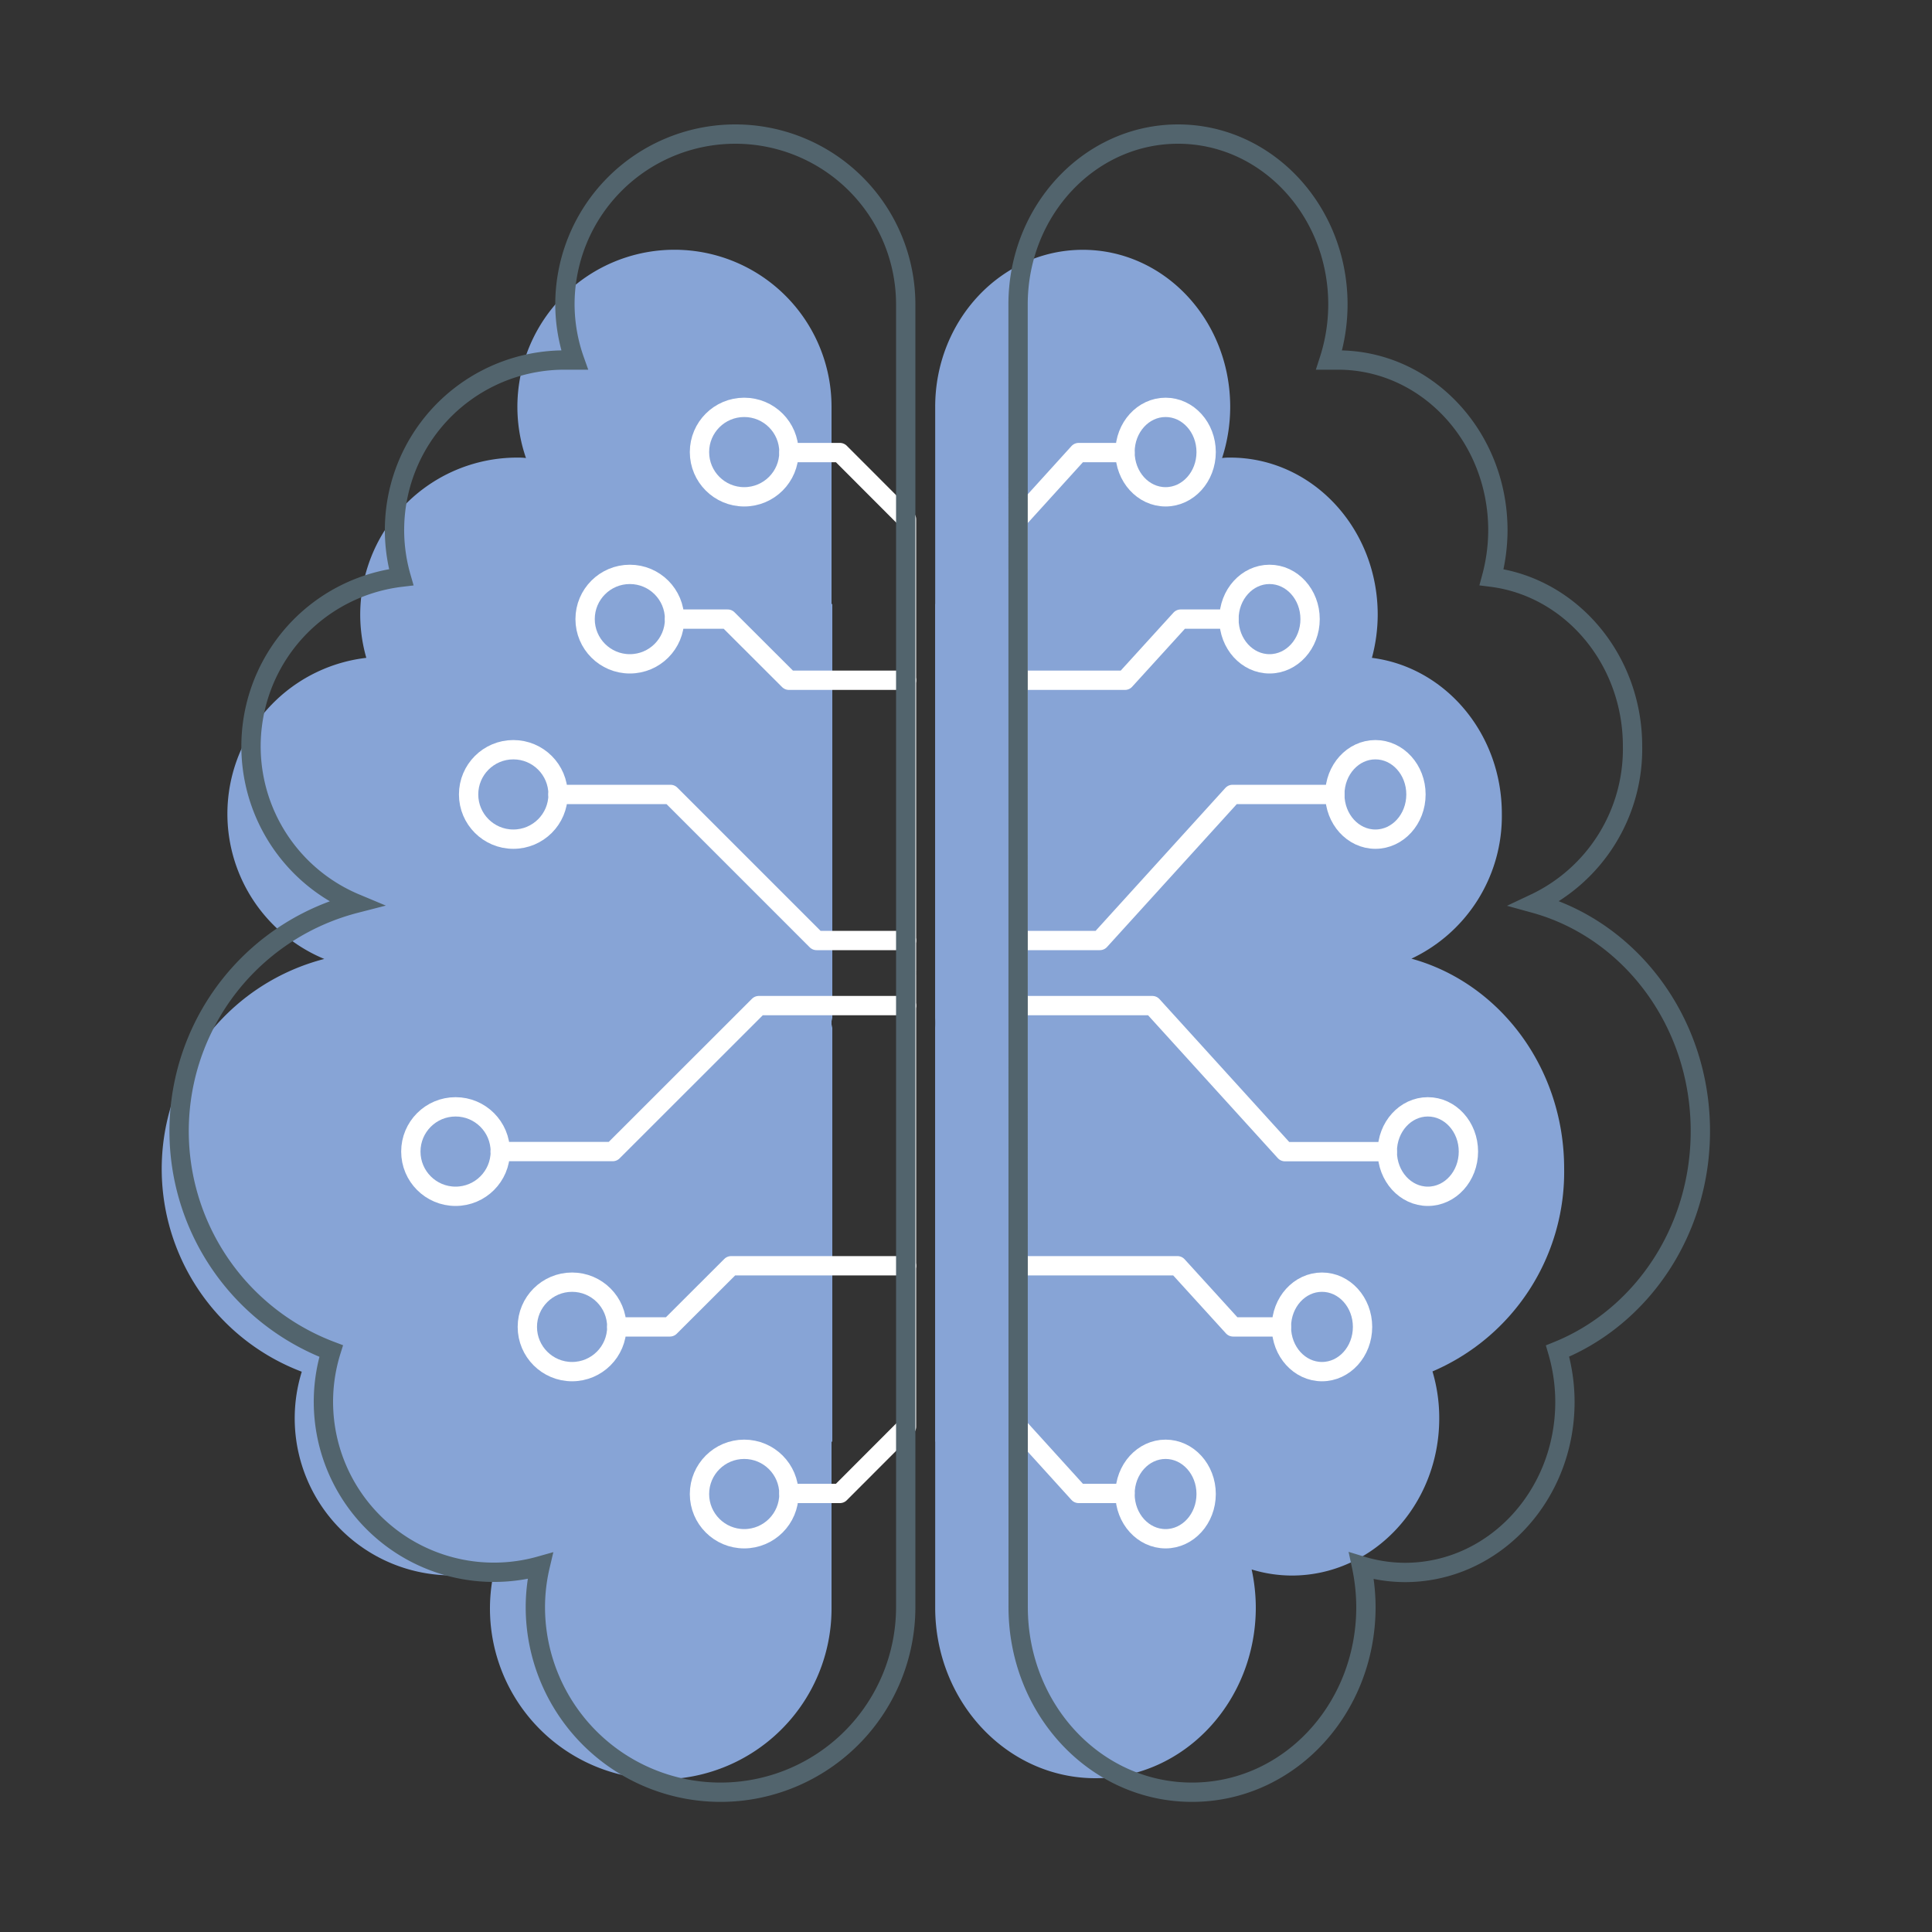 <svg id="Ebene_1" data-name="Ebene 1" xmlns="http://www.w3.org/2000/svg" viewBox="0 0 200 200"><rect x="0" y="0" width="200" height="200" fill="#333333" stroke="none"/><title>Brainy</title><polyline points="107.01 56.21 102.59 56.21 96.81 62.57 96.81 105.72" style="fill:#87a4d6"/><ellipse cx="110.89" cy="56.16" rx="3.87" ry="4.27" style="fill:#87a4d6"/><ellipse cx="120.8" cy="72.1" rx="3.87" ry="4.27" style="fill:#87a4d6"/><ellipse cx="130.91" cy="88.84" rx="3.87" ry="4.27" style="fill:#87a4d6"/><polyline points="96.81 77.94 107.01 77.94 112.32 72.1 116.93 72.1" style="fill:#87a4d6"/><polyline points="96.81 102.78 104.61 102.78 117.28 88.84 127.03 88.84" style="fill:#87a4d6"/><polyline points="107.01 155.56 102.59 155.56 96.81 149.2 96.81 106.05" style="fill:#87a4d6"/><ellipse cx="110.89" cy="155.61" rx="3.87" ry="4.27" style="fill:#87a4d6"/><ellipse cx="125.81" cy="139.66" rx="3.87" ry="4.27" style="fill:#87a4d6"/><ellipse cx="135.91" cy="122.93" rx="3.87" ry="4.27" style="fill:#87a4d6"/><polyline points="96.81 133.82 112.02 133.82 117.32 139.66 121.94 139.66" style="fill:#87a4d6"/><polyline points="96.81 108.99 109.62 108.99 122.28 122.93 132.04 122.93" style="fill:#87a4d6"/><polyline points="74.93 56.21 79.8 56.21 86.16 62.57 86.16 105.72" style="fill:#87a4d6"/><circle cx="70.66" cy="56.16" r="4.27" style="fill:#87a4d6"/><circle cx="59.75" cy="72.1" r="4.27" style="fill:#87a4d6"/><circle cx="48.62" cy="88.84" r="4.27" style="fill:#87a4d6"/><polyline points="86.16 77.94 74.93 77.94 69.09 72.1 64.01 72.1" style="fill:#87a4d6"/><polyline points="86.16 102.78 77.57 102.78 63.63 88.84 52.89 88.84" style="fill:#87a4d6"/><polyline points="74.93 155.56 79.8 155.56 86.16 149.2 86.16 106.05" style="fill:#87a4d6"/><circle cx="70.66" cy="155.61" r="4.27" style="fill:#87a4d6"/><circle cx="54.23" cy="139.66" r="4.27" style="fill:#87a4d6"/><circle cx="43.11" cy="122.93" r="4.27" style="fill:#87a4d6"/><polyline points="86.16 133.82 69.42 133.82 63.58 139.66 58.5 139.66" style="fill:#87a4d6"/><polyline points="86.16 108.99 72.06 108.99 58.12 122.93 47.38 122.93" style="fill:#87a4d6"/><path d="M96.81,166.4c0,9.76,7.43,17.68,16.59,17.68S130,176.16,130,166.4a18.85,18.85,0,0,0-.43-3.93,14.3,14.3,0,0,0,4.16.63c8.43,0,15.26-7.29,15.26-16.27a16.9,16.9,0,0,0-.7-4.86,22.46,22.46,0,0,0,13.63-21c0-10.46-6.72-19.23-15.81-21.73a16.31,16.31,0,0,0,9.36-15c0-8.33-5.87-15.18-13.45-16.14a17.23,17.23,0,0,0,.6-4.47c0-9-6.84-16.26-15.27-16.26-.28,0-.56,0-.84.05a17.15,17.15,0,0,0,.84-5.3c0-9-6.83-16.26-15.26-16.26S96.81,33.14,96.81,42.12Z" style="fill:#87a4d6"/><path d="M86.08,166.4a17.68,17.68,0,1,1-34.89-3.93A16.26,16.26,0,0,1,31.24,142a22.45,22.45,0,0,1,2.33-42.73A16.26,16.26,0,0,1,37.92,68.1,16.25,16.25,0,0,1,53.55,47.37c.3,0,.6,0,.9.05a16.26,16.26,0,1,1,31.63-5.3Z" style="fill:#87a4d6"/><polyline points="116.46 46.85 111.66 46.85 105.4 53.75 105.4 100.55" style="fill:none;stroke:#fff;stroke-linecap:round;stroke-linejoin:round;stroke-width:2px"/><ellipse cx="120.66" cy="46.8" rx="4.2" ry="4.63" style="fill:none;stroke:#fff;stroke-linecap:round;stroke-linejoin:round;stroke-width:2px"/><ellipse cx="131.42" cy="64.09" rx="4.2" ry="4.63" style="fill:none;stroke:#fff;stroke-linecap:round;stroke-linejoin:round;stroke-width:2px"/><ellipse cx="142.38" cy="82.24" rx="4.2" ry="4.63" style="fill:none;stroke:#fff;stroke-linecap:round;stroke-linejoin:round;stroke-width:2px"/><polyline points="105.4 70.42 116.46 70.42 122.22 64.09 127.22 64.09" style="fill:none;stroke:#fff;stroke-linecap:round;stroke-linejoin:round;stroke-width:2px"/><polyline points="105.4 97.36 113.86 97.36 127.59 82.24 138.18 82.24" style="fill:none;stroke:#fff;stroke-linecap:round;stroke-linejoin:round;stroke-width:2px"/><polyline points="116.46 154.6 111.66 154.6 105.4 147.7 105.4 100.9" style="fill:none;stroke:#fff;stroke-linecap:round;stroke-linejoin:round;stroke-width:2px"/><ellipse cx="120.66" cy="154.66" rx="4.2" ry="4.63" style="fill:none;stroke:#fff;stroke-linecap:round;stroke-linejoin:round;stroke-width:2px"/><ellipse cx="136.85" cy="137.36" rx="4.2" ry="4.63" style="fill:none;stroke:#fff;stroke-linecap:round;stroke-linejoin:round;stroke-width:2px"/><ellipse cx="147.81" cy="119.21" rx="4.2" ry="4.63" style="fill:none;stroke:#fff;stroke-linecap:round;stroke-linejoin:round;stroke-width:2px"/><polyline points="105.4 131.03 121.89 131.03 127.65 137.36 132.65 137.36" style="fill:none;stroke:#fff;stroke-linecap:round;stroke-linejoin:round;stroke-width:2px"/><polyline points="105.4 104.1 119.29 104.1 133.02 119.22 143.61 119.22" style="fill:none;stroke:#fff;stroke-linecap:round;stroke-linejoin:round;stroke-width:2px"/><polyline points="81.67 46.85 86.95 46.85 93.84 53.75 93.84 100.55" style="fill:none;stroke:#fff;stroke-linecap:round;stroke-linejoin:round;stroke-width:2px"/><circle cx="77.04" cy="46.8" r="4.63" style="fill:none;stroke:#fff;stroke-linecap:round;stroke-linejoin:round;stroke-width:2px"/><circle cx="65.2" cy="64.09" r="4.63" style="fill:none;stroke:#fff;stroke-linecap:round;stroke-linejoin:round;stroke-width:2px"/><circle cx="53.14" cy="82.24" r="4.63" style="fill:none;stroke:#fff;stroke-linecap:round;stroke-linejoin:round;stroke-width:2px"/><polyline points="93.84 70.42 81.67 70.42 75.33 64.09 69.83 64.09" style="fill:none;stroke:#fff;stroke-linecap:round;stroke-linejoin:round;stroke-width:2px"/><polyline points="93.84 97.36 84.53 97.36 69.41 82.24 57.76 82.24" style="fill:none;stroke:#fff;stroke-linecap:round;stroke-linejoin:round;stroke-width:2px"/><polyline points="81.67 154.6 86.95 154.6 93.84 147.7 93.84 100.9" style="fill:none;stroke:#fff;stroke-linecap:round;stroke-linejoin:round;stroke-width:2px"/><circle cx="77.04" cy="154.66" r="4.63" style="fill:none;stroke:#fff;stroke-linecap:round;stroke-linejoin:round;stroke-width:2px"/><circle cx="59.22" cy="137.36" r="4.63" style="fill:none;stroke:#fff;stroke-linecap:round;stroke-linejoin:round;stroke-width:2px"/><circle cx="47.16" cy="119.21" r="4.63" style="fill:none;stroke:#fff;stroke-linecap:round;stroke-linejoin:round;stroke-width:2px"/><polyline points="93.84 131.03 75.69 131.03 69.35 137.36 63.85 137.36" style="fill:none;stroke:#fff;stroke-linecap:round;stroke-linejoin:round;stroke-width:2px"/><polyline points="93.84 104.1 78.55 104.1 63.43 119.21 51.78 119.21" style="fill:none;stroke:#fff;stroke-linecap:round;stroke-linejoin:round;stroke-width:2px"/><path d="M105.4,166.36c0,10.59,8,19.17,18,19.17s18-8.58,18-19.17a20.59,20.59,0,0,0-.46-4.26,15.61,15.61,0,0,0,4.5.68c9.15,0,16.56-7.9,16.56-17.64a18.72,18.72,0,0,0-.76-5.28c8.63-3.49,14.78-12.35,14.78-22.77,0-11.35-7.29-20.85-17.15-23.57A17.67,17.67,0,0,0,169,77.25c0-9-6.37-16.46-14.59-17.5a18.8,18.8,0,0,0,.65-4.85c0-9.74-7.41-17.63-16.56-17.63-.31,0-.61,0-.91,0a18.81,18.81,0,0,0,.91-5.75c0-9.74-7.41-17.64-16.55-17.64s-16.56,7.9-16.56,17.64Z" style="fill:none;stroke:#52646d;stroke-miterlimit:10;stroke-width:2px"/><path d="M93.76,166.36a19.17,19.17,0,0,1-38.34,0,18.74,18.74,0,0,1,.5-4.26,17.65,17.65,0,0,1-21.64-22.24,24.34,24.34,0,0,1,2.53-46.34,17.63,17.63,0,0,1,4.72-33.77A17.6,17.6,0,0,1,58.48,37.27c.33,0,.65,0,1,0a17.44,17.44,0,0,1-1-5.75,17.64,17.64,0,1,1,35.28,0Z" style="fill:none;stroke:#52646d;stroke-miterlimit:10;stroke-width:2px"/></svg>